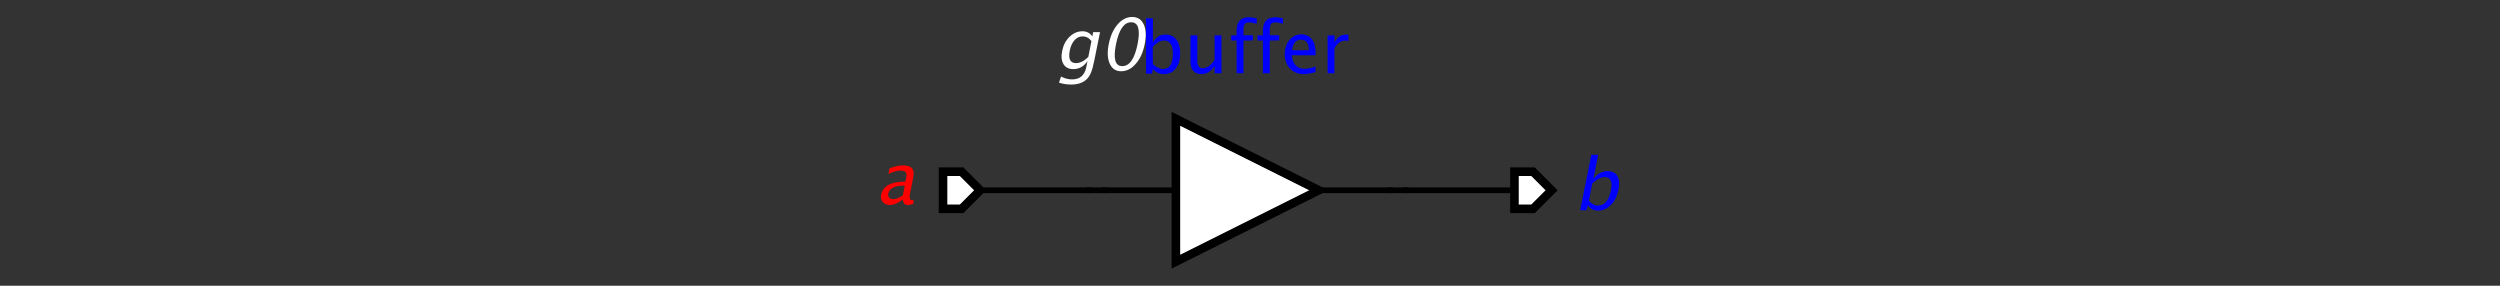 <?xml version="1.0" encoding="UTF-8" standalone="no"?>
<svg
   xmlns:dc="http://purl.org/dc/elements/1.1/"
   xmlns:cc="http://creativecommons.org/ns#"
   xmlns:rdf="http://www.w3.org/1999/02/22-rdf-syntax-ns#"
   xmlns:svg="http://www.w3.org/2000/svg"
   xmlns="http://www.w3.org/2000/svg"
   xmlns:sodipodi="http://sodipodi.sourceforge.net/DTD/sodipodi-0.dtd"
   xmlns:inkscape="http://www.inkscape.org/namespaces/inkscape"
   font-size="12px"
   font-style="normal"
   font-weight="normal"
   height="100"
   stroke-miterlimit="10"
   width="875"
   id="svg2"
   version="1.1"
   inkscape:version="0.91 r13725"
   sodipodi:docname="buffer_schematic.svg"
   style="font-style:normal;font-weight:normal;font-size:12px;font-family:Dialog;color-interpolation:auto;fill:#000000;fill-opacity:1;stroke:#000000;stroke-width:1;stroke-linecap:square;stroke-linejoin:miter;stroke-miterlimit:10;stroke-dasharray:none;stroke-dashoffset:0;stroke-opacity:1;color-rendering:auto;image-rendering:auto;shape-rendering:auto;text-rendering:auto">
  <rect width="100%" height="100%" fill="#333333" stroke="none"/>
  <sodipodi:namedview
     pagecolor="#ffffff"
     bordercolor="#666666"
     borderopacity="1"
     objecttolerance="10"
     gridtolerance="10"
     guidetolerance="10"
     inkscape:pageopacity="0"
     inkscape:pageshadow="2"
     inkscape:window-width="1920"
     inkscape:window-height="1058"
     id="namedview63"
     showgrid="false"
     inkscape:zoom="0.67657143"
     inkscape:cx="276.8162"
     inkscape:cy="489.52788"
     inkscape:window-x="-8"
     inkscape:window-y="-8"
     inkscape:window-maximized="1"
     inkscape:current-layer="svg2" />
  <!--Generated by the Batik Graphics2D SVG Generator-->
  <defs
     id="genericDefs" />
  <g
     id="g5"
     transform="translate(303.07,-4.131)">
    <g
       transform="matrix(50,0,0,50,233.49,70.725)"
       id="g7"
       style="fill:#ffffff;stroke:#ffffff;stroke-width:0.06">
      <path
         d="M -0.13,-0.13 0,-0.13 0.13,0 0,0.13 l -0.13,0 z"
         id="path9"
         inkscape:connector-curvature="0"
         style="stroke:none" />
      <path
         d="M -0.13,-0.13 0,-0.13 0.13,0 0,0.13 l -0.13,0 z"
         id="path11"
         inkscape:connector-curvature="0"
         style="fill:none;stroke:#000000" />
    </g>
    <g
       font-size="0.5px"
       font-style="italic"
       transform="matrix(50,0,0,50,233.492,70.723)"
       id="g13"
       style="font-style:italic;font-size:0.5px;font-family:sans-serif;fill:#0000ff;stroke:#0000ff;stroke-width:0.06">
      <path
         d="m 0.33,0.14 0.078,-0.388 0.048,0 -0.034,0.17 q 0.041,-0.056 0.1,-0.056 0.048,0 0.068,0.035 0.021,0.035 0.008,0.095 -0.013,0.066 -0.052,0.106 -0.039,0.04 -0.09,0.04 -0.047,0 -0.071,-0.036 L 0.372,0.14 Z M 0.391,0.074 q 0.03,0.033 0.064,0.033 0.069,0 0.09,-0.106 0.019,-0.093 -0.043,-0.093 -0.04,0 -0.087,0.044 z"
         id="path15"
         inkscape:connector-curvature="0"
         style="stroke:none" />
    </g>
    <g
       font-size="0.5px"
       font-style="italic"
       transform="matrix(50,0,0,50,33.492,70.723)"
       id="g17"
       style="font-style:italic;font-size:0.5px;font-family:sans-serif;fill:#ffffff;stroke:#ffffff;stroke-width:0.06">
      <path
         d="M -0.13,-0.13 0,-0.13 0.13,0 0,0.13 l -0.13,0 z"
         id="path19"
         inkscape:connector-curvature="0"
         style="stroke:none" />
      <path
         d="M -0.13,-0.13 0,-0.13 0.13,0 0,0.13 l -0.13,0 z"
         id="path21"
         inkscape:connector-curvature="0"
         style="fill:none;stroke:#000000" />
    </g>
    <g
       font-size="0.5px"
       font-style="italic"
       transform="matrix(50,0,0,50,33.492,70.723)"
       id="g23"
       style="font-style:italic;font-size:0.5px;font-family:sans-serif;fill:#ff0000;stroke:#ff0000;stroke-width:0.06">
      <path
         d="m -0.41,0.063 q -0.051,0.04 -0.091,0.04 -0.033,0 -0.051,-0.021 -0.018,-0.021 -0.011,-0.052 0.009,-0.043 0.05,-0.067 0.041,-0.023 0.109,-0.023 l 0.011,0 0.006,-0.032 q 0.009,-0.046 -0.038,-0.046 -0.038,0 -0.087,0.024 l 0.008,-0.04 q 0.053,-0.02 0.095,-0.02 0.044,0 0.062,0.02 0.017,0.02 0.009,0.062 l -0.024,0.12 q -0.008,0.041 0.017,0.041 0.003,0 0.009,-9e-4 l -0.002,0.027 q -0.018,0.008 -0.038,0.008 -0.034,0 -0.035,-0.04 z m -0.002,-0.026 0.014,-0.069 -0.016,-5e-4 q -0.04,0 -0.067,0.015 -0.027,0.015 -0.032,0.039 -0.004,0.017 0.006,0.029 0.01,0.012 0.027,0.012 0.03,0 0.068,-0.027 z"
         id="path25"
         inkscape:connector-curvature="0"
         style="stroke:none" />
    </g>
    <g
       font-size="0.5px"
       font-style="italic"
       transform="matrix(50,0,0,50,133.492,70.723)"
       id="g27"
       style="font-style:italic;font-size:0.5px;font-family:sans-serif;fill:#ffffff;stroke:#ffffff;stroke-width:0.06">
      <path
         d="m -0.5,-0.5 0,1 1,-0.5 z"
         id="path29"
         inkscape:connector-curvature="0"
         style="stroke:none" />
      <path
         d="m -0.5,-0.5 0,1 1,-0.5 z"
         id="path31"
         inkscape:connector-curvature="0"
         style="fill:none;stroke:#000000" />
      <line
         x1="0.5"
         x2="1"
         y1="0"
         y2="0"
         id="line33"
         style="fill:none;stroke:#000000;stroke-width:0.04" />
      <line
         x1="-0.5"
         x2="-1"
         y1="0"
         y2="0"
         id="line35"
         style="fill:none;stroke:#000000;stroke-width:0.04" />
    </g>
    <g
       font-size="0.5px"
       transform="matrix(50,0,0,50,133.492,70.723)"
       id="g37"
       style="font-size:0.5px;font-family:sans-serif;fill:#0000ff;stroke:#0000ff;stroke-width:0.04">
      <path
         d="m -0.709,-0.816 0,-0.388 0.048,0 0,0.17 q 0.03,-0.056 0.089,-0.056 0.048,0 0.075,0.035 0.027,0.035 0.027,0.096 0,0.066 -0.031,0.106 -0.031,0.04 -0.082,0.04 -0.047,0 -0.078,-0.036 l -0.006,0.033 z m 0.048,-0.066 q 0.037,0.033 0.071,0.033 0.069,0 0.069,-0.106 0,-0.093 -0.062,-0.093 -0.04,0 -0.079,0.044 z m 0.432,0.063 0,-0.05 q -0.038,0.056 -0.093,0.056 -0.035,0 -0.055,-0.022 -0.021,-0.022 -0.021,-0.059 l 0,-0.19 0.048,0 0,0.175 q 0,0.03 0.009,0.042 0.009,0.013 0.029,0.013 0.044,0 0.083,-0.058 l 0,-0.172 0.048,0 0,0.265 z m 0.202,-0.229 0,0.229 -0.048,0 0,-0.229 -0.038,0 0,-0.036 0.038,0 0,-0.032 q 0,-0.095 0.086,-0.095 0.024,0 0.055,0.008 l 0,0.038 q -0.032,-0.01 -0.052,-0.01 -0.024,0 -0.032,0.011 -0.009,0.011 -0.009,0.042 l 0,0.037 0.066,0 0,0.036 z m 0.184,0 0,0.229 -0.048,0 0,-0.229 -0.038,0 0,-0.036 0.038,0 0,-0.032 q 0,-0.095 0.086,-0.095 0.024,0 0.055,0.008 l 0,0.038 q -0.033,-0.01 -0.052,-0.01 -0.024,0 -0.032,0.011 -0.009,0.011 -0.009,0.042 l 0,0.037 0.066,0 0,0.036 z m 0.321,0.22 q -0.048,0.015 -0.083,0.015 -0.059,0 -0.096,-0.039 -0.037,-0.039 -0.037,-0.101 0,-0.06 0.033,-0.099 0.033,-0.039 0.083,-0.039 0.048,0 0.074,0.034 0.026,0.034 0.026,0.097 l -3e-4,0.015 -0.167,0 q 0.011,0.095 0.092,0.095 0.03,0 0.074,-0.016 z m -0.164,-0.152 0.117,0 q 0,-0.074 -0.055,-0.074 -0.056,0 -0.062,0.074 z m 0.248,0.161 0,-0.265 0.048,0 0,0.05 q 0.029,-0.056 0.083,-0.056 0.007,0 0.015,0.001 l 0,0.045 q -0.013,-0.004 -0.022,-0.004 -0.046,0 -0.076,0.054 l 0,0.175 z"
         id="path39"
         inkscape:connector-curvature="0"
         style="stroke:none" />
      <path
         d="m -1.318,-0.754 0.014,-0.042 q 0.038,0.02 0.078,0.02 0.081,0 0.099,-0.086 l 0.008,-0.042 q -0.038,0.056 -0.099,0.056 -0.048,0 -0.069,-0.035 -0.021,-0.035 -0.009,-0.093 0.012,-0.06 0.052,-0.099 0.04,-0.038 0.09,-0.038 0.044,0 0.069,0.036 l 0.006,-0.03 0.048,0 -0.039,0.193 q -0.012,0.062 -0.025,0.092 -0.012,0.03 -0.034,0.049 -0.038,0.033 -0.105,0.033 -0.046,0 -0.086,-0.014 z m 0.205,-0.18 0.022,-0.11 q -0.025,-0.033 -0.062,-0.033 -0.033,0 -0.057,0.027 -0.024,0.027 -0.033,0.073 -0.017,0.087 0.044,0.087 0.042,0 0.087,-0.044 z m 0.23,0.101 q -0.056,0 -0.08,-0.053 -0.024,-0.053 -0.007,-0.137 0.017,-0.086 0.062,-0.138 0.045,-0.052 0.102,-0.052 0.057,0 0.081,0.052 0.024,0.052 0.007,0.137 -0.017,0.087 -0.063,0.139 -0.045,0.052 -0.103,0.052 z m 0.008,-0.036 q 0.076,0 0.107,-0.155 0.03,-0.152 -0.045,-0.152 -0.075,0 -0.106,0.153 -0.031,0.154 0.043,0.154 z"
         id="path41"
         inkscape:connector-curvature="0"
         style="fill:#ffffff;stroke:none" />
    </g>
    <g
       font-size="0.5px"
       font-style="italic"
       transform="matrix(50,0,0,50,133.492,120.723)"
       id="g43"
       style="font-style:italic;font-size:0.5px;font-family:sans-serif;stroke-width:0.04">
      <path
         d="m 1.11,-1 0.76,0"
         id="path45"
         inkscape:connector-curvature="0"
         style="fill:none" />
      <path
         d="m 1.87,-1.075 0,0.15 0,-0.075 z"
         id="path47"
         inkscape:connector-curvature="0"
         style="stroke:none" />
    </g>
    <g
       font-size="0.5px"
       font-style="italic"
       transform="matrix(50,0,0,50,133.492,120.723)"
       id="g49"
       style="font-style:italic;font-size:0.5px;font-family:sans-serif;stroke-width:0.04">
      <line
         x1="1"
         x2="1.11"
         y1="-1"
         y2="-1"
         id="line51"
         style="fill:none" />
    </g>
    <g
       font-size="0.5px"
       font-style="italic"
       transform="matrix(50,0,0,50,133.492,120.723)"
       id="g53"
       style="font-style:italic;font-size:0.5px;font-family:sans-serif;stroke-width:0.04">
      <path
         d="m -1.87,-1 0.76,0"
         id="path55"
         inkscape:connector-curvature="0"
         style="fill:none" />
      <path
         d="m -1.11,-1.075 0,0.15 0,-0.075 z"
         id="path57"
         inkscape:connector-curvature="0"
         style="stroke:none" />
    </g>
    <g
       font-size="0.5px"
       font-style="italic"
       transform="matrix(50,0,0,50,133.492,120.723)"
       id="g59"
       style="font-style:italic;font-size:0.5px;font-family:sans-serif;stroke-width:0.04">
      <line
         x1="-1.11"
         x2="-1"
         y1="-1"
         y2="-1"
         id="line61"
         style="fill:none" />
    </g>
  </g>
</svg>
